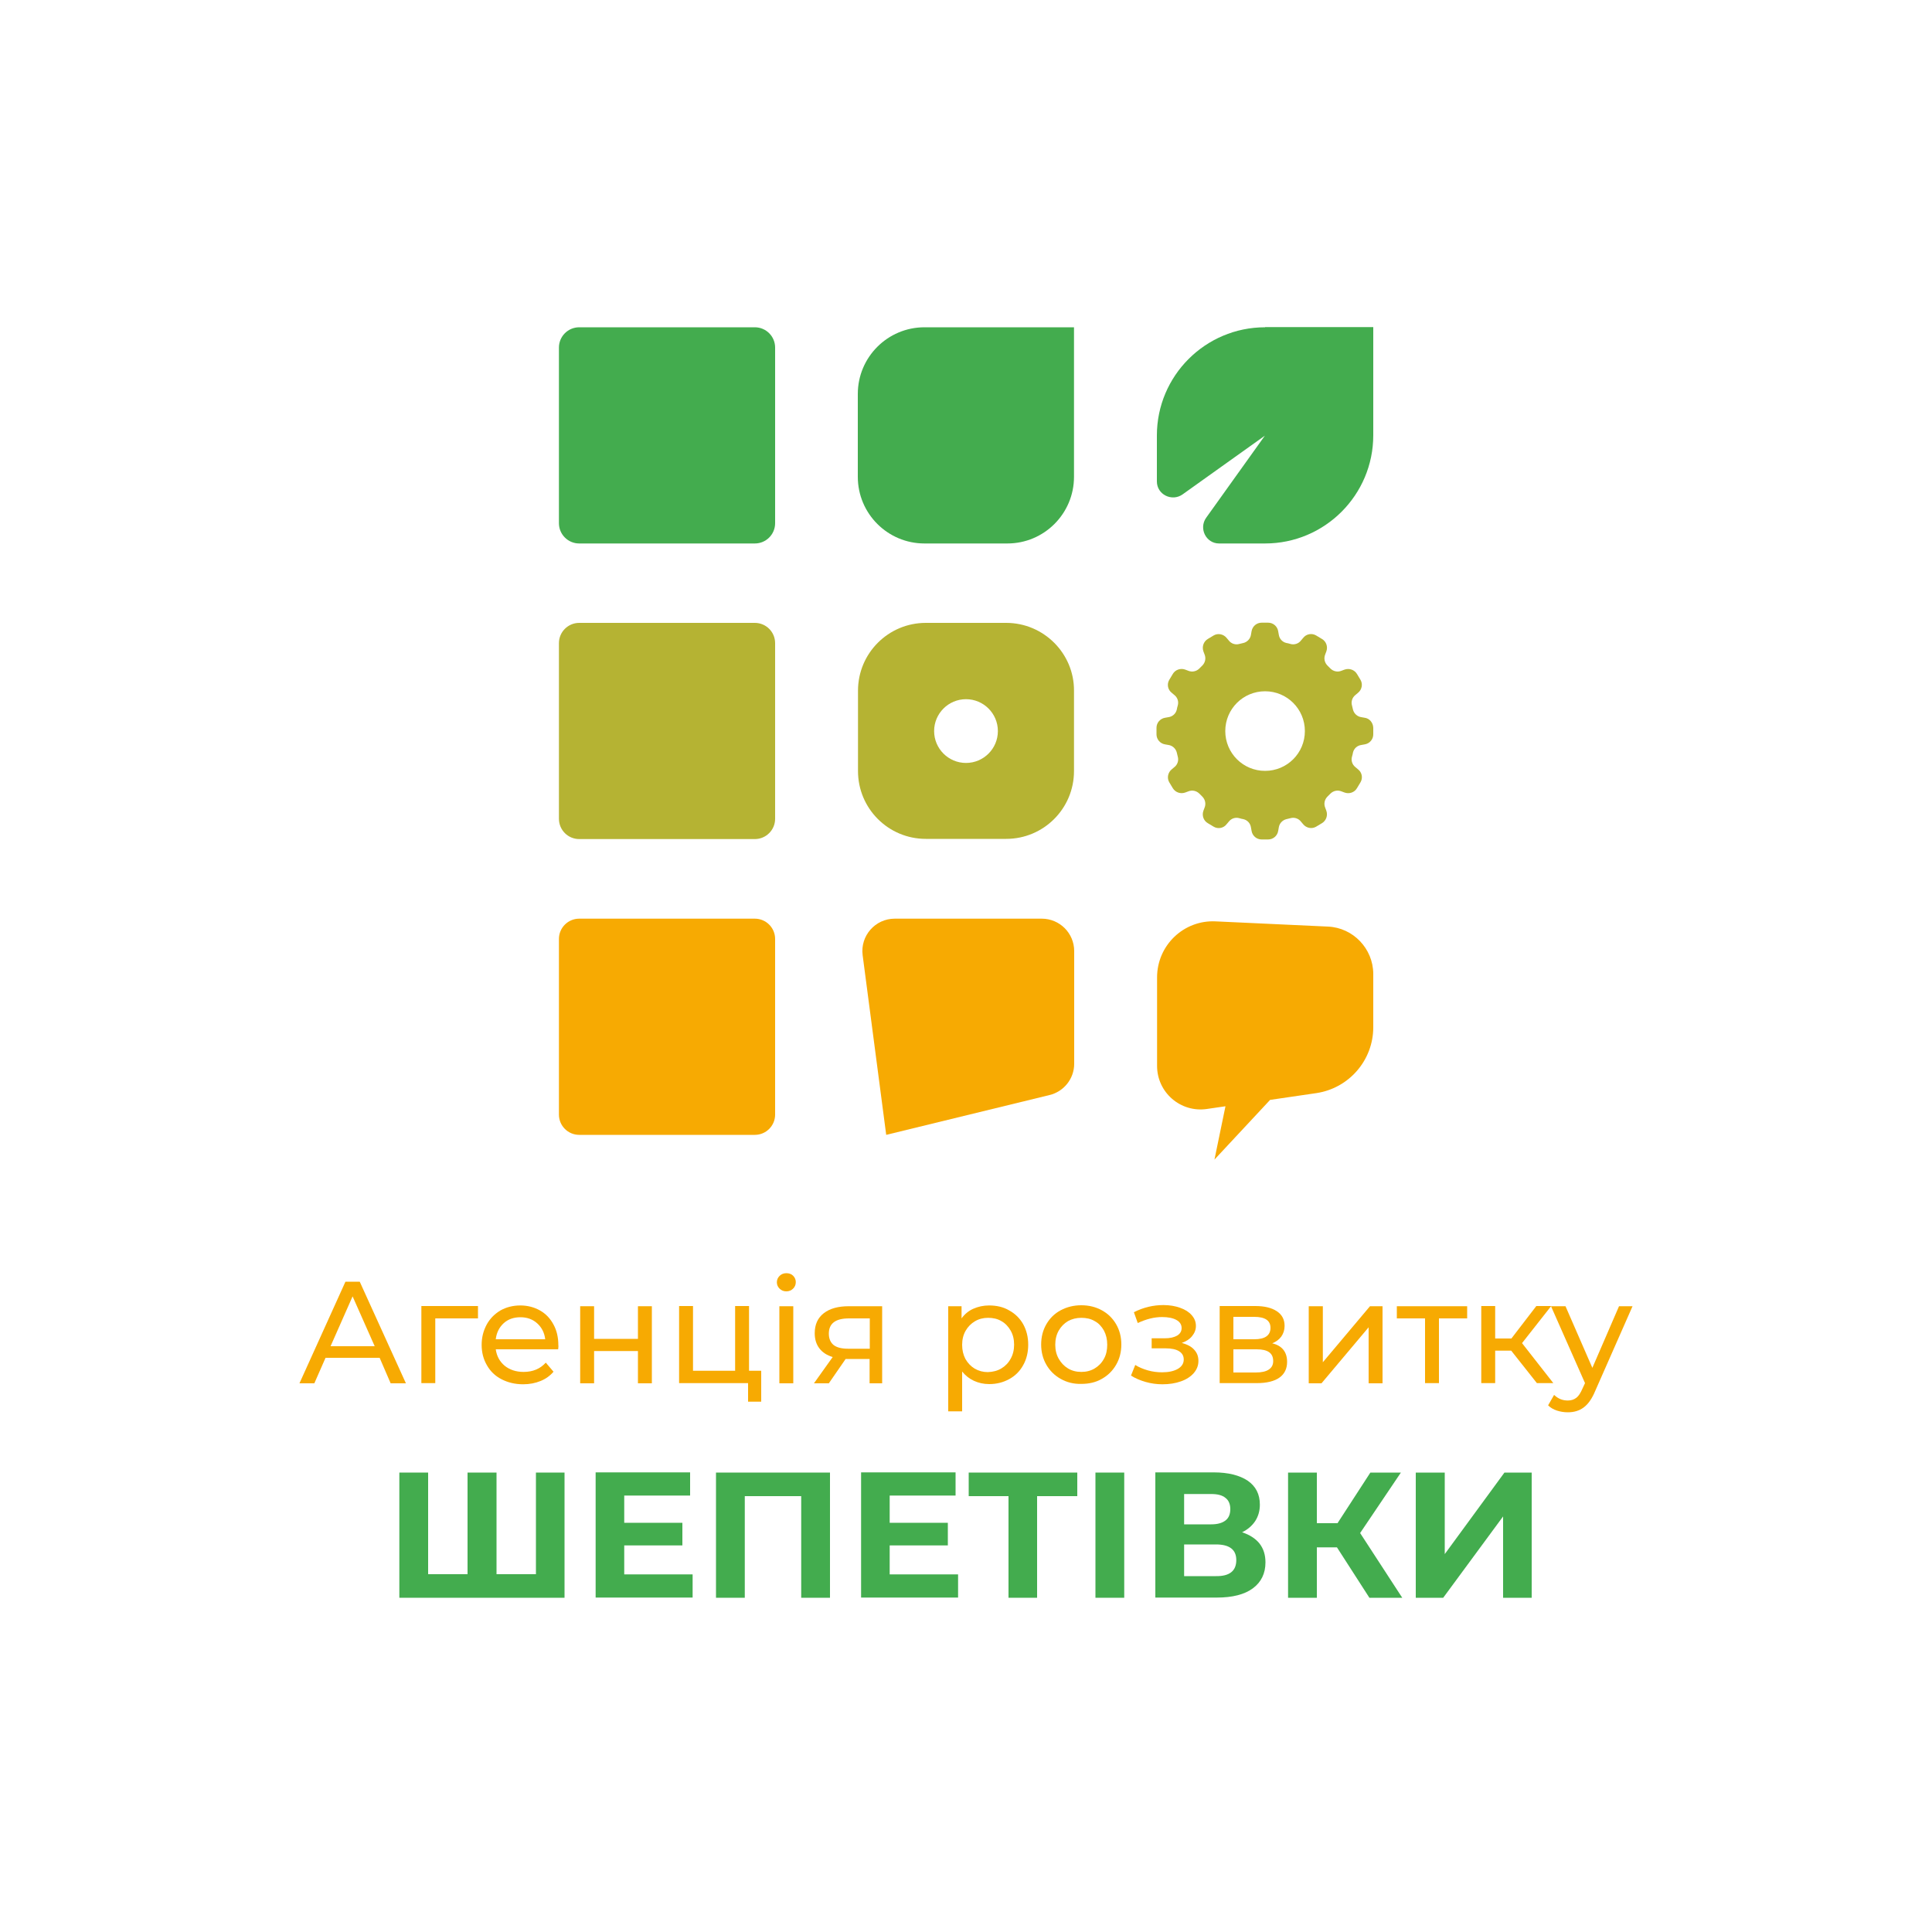 <?xml version="1.0" encoding="utf-8"?>
<!-- Generator: Adobe Illustrator 21.1.0, SVG Export Plug-In . SVG Version: 6.00 Build 0)  -->
<svg version="1.1" id="Слой_1" xmlns="http://www.w3.org/2000/svg" xmlns:xlink="http://www.w3.org/1999/xlink" x="0px" y="0px"
	 viewBox="0 0 1000 1000" style="enable-background:new 0 0 1000 1000;" xml:space="preserve">
<style type="text/css">
	.st0{fill:#F7AA02;}
	.st1{fill:#43AC4E;}
	.st2{fill:#B5B333;}
</style>
<g>
	<path class="st0" d="M196.5,702.8h-28l-5.8,13.2H155l23.8-52.6h7.4l23.9,52.6h-7.9L196.5,702.8z M193.9,696.7L182.5,671l-11.4,25.8
		H193.9z"/>
	<path class="st0" d="M247.4,682.4h-22.1v33.5h-7.2v-39.9h29.3V682.4z"/>
	<path class="st0" d="M288.9,698.4h-32.3c0.5,3.5,2,6.3,4.6,8.5c2.6,2.1,5.9,3.2,9.8,3.2c4.8,0,8.6-1.6,11.5-4.8l4,4.7
		c-1.8,2.1-4,3.7-6.7,4.8c-2.7,1.1-5.7,1.7-9,1.7c-4.2,0-7.9-0.9-11.2-2.6c-3.3-1.7-5.8-4.1-7.6-7.3c-1.8-3.1-2.7-6.6-2.7-10.5
		c0-3.9,0.9-7.3,2.6-10.5c1.7-3.1,4.1-5.5,7.1-7.3c3-1.7,6.5-2.6,10.3-2.6c3.8,0,7.2,0.9,10.2,2.6c3,1.7,5.3,4.1,7,7.3
		c1.7,3.1,2.5,6.7,2.5,10.7C289.1,696.8,289,697.5,288.9,698.4z M260.7,684.9c-2.3,2.1-3.7,4.9-4.1,8.3h25.6
		c-0.4-3.4-1.8-6.1-4.1-8.2c-2.3-2.1-5.2-3.2-8.7-3.2S263,682.8,260.7,684.9z"/>
	<path class="st0" d="M300.3,676.1h7.2V693h22.7v-16.9h7.2v39.9h-7.2v-16.7h-22.7v16.7h-7.2V676.1z"/>
	<path class="st0" d="M394,709.6v15.9h-6.8v-9.6h-35.7v-39.9h7.2v33.5h21.8v-33.5h7.2v33.5H394z"/>
	<path class="st0" d="M403.5,667c-0.9-0.9-1.4-2-1.4-3.3c0-1.3,0.5-2.4,1.4-3.3c0.9-0.9,2.1-1.4,3.5-1.4c1.4,0,2.6,0.4,3.5,1.3
		c0.9,0.9,1.4,2,1.4,3.3c0,1.4-0.5,2.5-1.4,3.4c-0.9,0.9-2.1,1.4-3.5,1.4C405.6,668.4,404.4,667.9,403.5,667z M403.4,676.1h7.2v39.9
		h-7.2V676.1z"/>
	<path class="st0" d="M456.6,676.1v39.9h-6.5v-12.6h-11.6h-0.8l-8.7,12.6h-7.7l9.7-13.6c-3-0.9-5.3-2.4-6.9-4.5
		c-1.6-2.1-2.4-4.7-2.4-7.8c0-4.6,1.6-8,4.7-10.4c3.1-2.4,7.4-3.6,12.9-3.6H456.6z M431.5,696.2c1.7,1.3,4.2,1.9,7.6,1.9h11.1v-15.7
		h-10.8c-6.9,0-10.4,2.6-10.4,7.9C429,692.9,429.9,694.9,431.5,696.2z"/>
	<path class="st0" d="M522.4,678.3c3.1,1.7,5.5,4.1,7.2,7.1c1.7,3.1,2.6,6.6,2.6,10.6c0,4-0.9,7.6-2.6,10.6
		c-1.7,3.1-4.1,5.5-7.2,7.2c-3.1,1.7-6.5,2.6-10.4,2.6c-2.9,0-5.5-0.6-7.9-1.7c-2.4-1.1-4.4-2.7-6.1-4.8v20.6h-7.2v-54.4h6.9v6.3
		c1.6-2.2,3.6-3.9,6.1-5c2.5-1.1,5.2-1.7,8.1-1.7C515.9,675.7,519.4,676.5,522.4,678.3z M518.3,708.3c2-1.2,3.6-2.8,4.8-5
		c1.2-2.1,1.8-4.6,1.8-7.3c0-2.8-0.6-5.2-1.8-7.3c-1.2-2.1-2.8-3.8-4.8-4.9c-2-1.2-4.3-1.7-6.9-1.7c-2.5,0-4.8,0.6-6.8,1.8
		c-2,1.2-3.6,2.8-4.8,4.9c-1.2,2.1-1.8,4.5-1.8,7.3c0,2.8,0.6,5.2,1.7,7.3c1.2,2.1,2.8,3.8,4.8,5c2.1,1.2,4.3,1.8,6.8,1.8
		C514,710.1,516.3,709.5,518.3,708.3z"/>
	<path class="st0" d="M549,713.7c-3.2-1.8-5.6-4.2-7.4-7.3c-1.8-3.1-2.7-6.6-2.7-10.5s0.9-7.4,2.7-10.5c1.8-3.1,4.2-5.5,7.4-7.2
		c3.2-1.7,6.7-2.6,10.7-2.6c4,0,7.5,0.9,10.6,2.6c3.1,1.7,5.6,4.1,7.4,7.2s2.7,6.6,2.7,10.5s-0.9,7.4-2.7,10.5
		c-1.8,3.1-4.2,5.5-7.4,7.3c-3.1,1.8-6.7,2.6-10.6,2.6C555.7,716.4,552.2,715.5,549,713.7z M566.6,708.3c2-1.2,3.6-2.8,4.8-5
		c1.2-2.1,1.7-4.6,1.7-7.3c0-2.8-0.6-5.2-1.7-7.3c-1.2-2.1-2.7-3.8-4.8-4.9c-2-1.2-4.3-1.7-6.9-1.7c-2.6,0-4.9,0.6-6.9,1.7
		c-2,1.2-3.6,2.8-4.8,4.9c-1.2,2.1-1.8,4.6-1.8,7.3c0,2.8,0.6,5.2,1.8,7.3c1.2,2.1,2.8,3.8,4.8,5c2,1.2,4.3,1.8,6.9,1.8
		C562.3,710.1,564.6,709.5,566.6,708.3z"/>
	<path class="st0" d="M618.1,698.6c1.5,1.6,2.2,3.5,2.2,5.8c0,2.4-0.8,4.4-2.4,6.3c-1.6,1.8-3.8,3.3-6.7,4.3c-2.8,1-6,1.5-9.5,1.5
		c-3,0-5.9-0.4-8.7-1.2c-2.8-0.8-5.4-1.9-7.6-3.3l2.2-5.5c1.9,1.2,4.1,2.1,6.5,2.8c2.5,0.7,4.9,1,7.4,1c3.4,0,6.1-0.6,8.2-1.8
		c2-1.2,3-2.8,3-4.8c0-1.9-0.8-3.3-2.4-4.3c-1.6-1-3.9-1.5-6.9-1.5h-7.3v-5.2h6.8c2.7,0,4.8-0.5,6.4-1.4c1.6-1,2.3-2.3,2.3-3.9
		c0-1.8-0.9-3.2-2.7-4.2c-1.8-1-4.3-1.5-7.4-1.5c-4,0-8.1,1-12.6,3.1l-2-5.6c4.9-2.5,10-3.7,15.3-3.7c3.2,0,6.1,0.5,8.6,1.4
		c2.6,0.9,4.6,2.2,6,3.8c1.5,1.7,2.2,3.5,2.2,5.6c0,2-0.7,3.7-2,5.3c-1.3,1.6-3.1,2.7-5.3,3.5C614.6,695.9,616.7,697,618.1,698.6z"
		/>
	<path class="st0" d="M666.2,704.9c0,3.5-1.3,6.2-3.9,8.1c-2.6,1.9-6.6,2.9-11.8,2.9h-19.2v-39.9h18.5c4.7,0,8.4,0.9,11.1,2.7
		c2.7,1.8,4,4.3,4,7.6c0,2.1-0.6,3.9-1.7,5.5c-1.1,1.5-2.7,2.7-4.7,3.5C663.6,696.5,666.2,699.8,666.2,704.9z M638.4,693.2h10.8
		c2.8,0,4.9-0.5,6.3-1.5c1.4-1,2.1-2.5,2.1-4.4c0-3.8-2.8-5.7-8.4-5.7h-10.8V693.2z M656.7,708.9c1.5-1,2.3-2.4,2.3-4.4
		c0-2.1-0.7-3.6-2.1-4.6c-1.4-1-3.5-1.5-6.5-1.5h-12v12h11.6C652.9,710.4,655.2,709.9,656.7,708.9z"/>
	<path class="st0" d="M677.5,676.1h7.2v29l24.4-29h6.5v39.9h-7.2v-29l-24.4,29h-6.6V676.1z"/>
	<path class="st0" d="M759.4,682.4h-14.6v33.5h-7.2v-33.5H723v-6.3h36.4V682.4z"/>
	<path class="st0" d="M782.2,699.1h-8.3v16.8h-7.2v-39.9h7.2v16.8h8.4l12.9-16.8h7.7l-15.1,19.2l16.2,20.7h-8.5L782.2,699.1z"/>
	<path class="st0" d="M845,676.1l-19.3,43.8c-1.7,4.1-3.7,6.9-6,8.6c-2.3,1.7-5,2.5-8.2,2.5c-2,0-3.8-0.3-5.7-0.9
		c-1.8-0.6-3.3-1.5-4.5-2.7l3.1-5.4c2.1,2,4.4,2.9,7.1,2.9c1.8,0,3.2-0.5,4.4-1.4c1.2-0.9,2.2-2.5,3.2-4.8l1.3-2.8l-17.6-39.8h7.5
		l13.9,31.9l13.8-31.9H845z"/>
	<path class="st1" d="M292.2,762.2V827h-85.5v-64.8h14.9v52.6h20.4v-52.6H257v52.6h20.4v-52.6H292.2z"/>
	<path class="st1" d="M358.5,814.9v12h-50.2v-64.8h48.9v12h-34.1v14.1h30.1v11.7h-30.1v15H358.5z"/>
	<path class="st1" d="M429.6,762.2V827h-14.9v-52.6h-29.2V827h-14.9v-64.8H429.6z"/>
	<path class="st1" d="M495.9,814.9v12h-50.2v-64.8h48.9v12h-34.1v14.1h30.1v11.7h-30.1v15H495.9z"/>
	<path class="st1" d="M557.5,774.4h-20.7V827H522v-52.6h-20.6v-12.2h56.2V774.4z"/>
	<path class="st1" d="M567,762.2h14.9V827H567V762.2z"/>
	<path class="st1" d="M651.9,798.9c2.1,2.7,3.1,5.9,3.1,9.8c0,5.7-2.2,10.2-6.5,13.4c-4.3,3.2-10.6,4.8-18.6,4.8H598v-64.8h30.2
		c7.5,0,13.4,1.5,17.6,4.3c4.2,2.9,6.3,7,6.3,12.4c0,3.2-0.8,6-2.4,8.5c-1.6,2.4-3.9,4.4-6.8,5.8
		C646.8,794.4,649.8,796.3,651.9,798.9z M612.9,789h14c3.3,0,5.7-0.7,7.4-2c1.7-1.3,2.5-3.3,2.5-5.9c0-2.5-0.8-4.5-2.5-5.8
		c-1.7-1.4-4.1-2-7.4-2h-14V789z M639.9,807.5c0-5.4-3.5-8.1-10.5-8.1h-16.5v16.4h16.5C636.4,815.9,639.9,813.1,639.9,807.5z"/>
	<path class="st1" d="M692,800.9h-10.4V827h-14.9v-64.8h14.9v26.2h10.7l17-26.2h15.8L704,793.5l21.8,33.5h-17L692,800.9z"/>
	<path class="st1" d="M732.9,762.2h14.9v42.2l30.9-42.2h14.1V827h-14.8v-42.1L747,827h-14.2V762.2z"/>
</g>
<g>
	<path class="st2" d="M390.7,322.4h-90.9c-5.8,0-10.5,4.7-10.5,10.5v90.9c0,5.8,4.7,10.5,10.5,10.5h90.9c5.8,0,10.5-4.7,10.5-10.5
		v-90.9C401.2,327.1,396.5,322.4,390.7,322.4z"/>
	<path class="st2" d="M520.8,322.4h-41.6c-19.4,0-35.1,15.7-35.1,35.1v41.6c0,19.4,15.7,35.1,35.1,35.1h41.6
		c19.4,0,35.1-15.7,35.1-35.1v-41.6C556,338.2,540.2,322.4,520.8,322.4z M500,394.9c-9.1,0-16.5-7.4-16.5-16.5s7.4-16.5,16.5-16.5
		s16.5,7.4,16.5,16.5S509.1,394.9,500,394.9z"/>
	<path class="st2" d="M706.3,371.5l-1.7-0.3c-2.1-0.3-3.8-1.9-4.3-3.9c-0.2-0.7-0.3-1.4-0.5-2.1c-0.6-2,0.1-4.2,1.8-5.5l1.3-1.1
		c2-1.6,2.6-4.5,1.3-6.7l-0.9-1.5l-0.9-1.5c-1.3-2.2-4-3.2-6.5-2.3l-1.6,0.6c-2,0.8-4.2,0.3-5.7-1.2c-0.5-0.5-1-1-1.5-1.5
		c-1.5-1.5-2-3.7-1.2-5.7l0.6-1.6c0.9-2.4,0-5.2-2.3-6.5l-1.5-0.9l-1.5-0.9c-2.2-1.3-5.1-0.8-6.7,1.3l-1.1,1.3
		c-1.3,1.7-3.5,2.4-5.5,1.8c-0.7-0.2-1.4-0.4-2.1-0.5c-2.1-0.5-3.6-2.2-3.9-4.3l-0.3-1.7c-0.4-2.6-2.6-4.5-5.2-4.5h-1.7H653
		c-2.6,0-4.8,1.9-5.2,4.5l-0.3,1.7c-0.3,2.1-1.9,3.8-3.9,4.3c-0.7,0.2-1.4,0.3-2.1,0.5c-2,0.6-4.2-0.1-5.5-1.8l-1.1-1.3
		c-1.6-2-4.5-2.6-6.7-1.3l-1.5,0.9l-1.5,0.9c-2.2,1.3-3.2,4-2.3,6.5l0.6,1.6c0.8,2,0.3,4.2-1.2,5.7c-0.5,0.5-1,1-1.5,1.5
		c-1.5,1.5-3.7,2-5.7,1.2l-1.6-0.6c-2.4-0.9-5.2,0-6.5,2.3l-0.9,1.5l-0.9,1.5c-1.3,2.2-0.8,5.1,1.3,6.7l1.3,1.1
		c1.7,1.3,2.4,3.5,1.8,5.5c-0.2,0.7-0.4,1.4-0.5,2.1c-0.5,2.1-2.2,3.6-4.3,3.9l-1.7,0.3c-2.6,0.4-4.5,2.6-4.5,5.2v1.7v1.7
		c0,2.6,1.9,4.8,4.5,5.2l1.7,0.3c2.1,0.3,3.8,1.9,4.3,3.9c0.2,0.7,0.3,1.4,0.5,2.1c0.6,2-0.1,4.2-1.8,5.5l-1.3,1.1
		c-2,1.6-2.6,4.5-1.3,6.7l0.9,1.5l0.9,1.5c1.3,2.2,4,3.2,6.5,2.3l1.6-0.6c2-0.8,4.2-0.3,5.7,1.2c0.5,0.5,1,1,1.5,1.5
		c1.5,1.5,2,3.7,1.2,5.7l-0.6,1.6c-0.9,2.4,0,5.2,2.3,6.5l1.5,0.9l1.5,0.9c2.2,1.3,5.1,0.8,6.7-1.3l1.1-1.3c1.3-1.7,3.5-2.4,5.5-1.8
		c0.7,0.2,1.4,0.4,2.1,0.5c2.1,0.5,3.6,2.2,3.9,4.3l0.3,1.7c0.4,2.6,2.6,4.5,5.2,4.5h1.7h1.7c2.6,0,4.8-1.9,5.2-4.5l0.3-1.7
		c0.3-2.1,1.9-3.8,3.9-4.3c0.7-0.2,1.4-0.3,2.1-0.5c2-0.6,4.2,0.1,5.5,1.8l1.1,1.3c1.6,2,4.5,2.6,6.7,1.3l1.5-0.9l1.5-0.9
		c2.2-1.3,3.2-4,2.3-6.5l-0.6-1.6c-0.8-2-0.3-4.2,1.2-5.7c0.5-0.5,1-1,1.5-1.5c1.5-1.5,3.7-2,5.7-1.2l1.6,0.6c2.4,0.9,5.2,0,6.5-2.3
		l0.9-1.5l0.9-1.5c1.3-2.2,0.8-5.1-1.3-6.7l-1.3-1.1c-1.7-1.3-2.4-3.5-1.8-5.5c0.2-0.7,0.4-1.4,0.5-2.1c0.5-2.1,2.2-3.6,4.3-3.9
		l1.7-0.3c2.6-0.4,4.5-2.6,4.5-5.2v-1.7v-1.7C710.7,374,708.8,371.8,706.3,371.5z M654.8,399c-11.4,0-20.6-9.2-20.6-20.6
		c0-11.4,9.2-20.6,20.6-20.6s20.6,9.2,20.6,20.6C675.4,389.8,666.2,399,654.8,399z"/>
</g>
<g>
	<path class="st1" d="M390.7,169.4h-90.9c-5.8,0-10.5,4.7-10.5,10.5v90.9c0,5.8,4.7,10.5,10.5,10.5h90.9c5.8,0,10.5-4.7,10.5-10.5
		v-90.9C401.2,174.1,396.5,169.4,390.7,169.4z"/>
	<path class="st1" d="M444,203.9v42.9c0,19.1,15.5,34.5,34.5,34.5h42.9c19.1,0,34.5-15.5,34.5-34.5v-77.4h-77.4
		C459.5,169.4,444,184.8,444,203.9z"/>
	<path class="st1" d="M654.8,169.4c-30.9,0-56,25.1-56,56v23.6c0,0.1,0,0.1,0,0.2c0,6.8,7.8,10.6,13.3,6.7l42.6-30.4L624.3,268
		c-3.9,5.5-0.1,13.3,6.7,13.3c0.1,0,0.1,0,0.2,0h23.6c30.9,0,56-25.1,56-56v-56H654.8z"/>
</g>
<g>
	<path class="st0" d="M390.7,475.5h-90.9c-5.8,0-10.5,4.7-10.5,10.5v90.9c0,5.8,4.7,10.5,10.5,10.5h90.9c5.8,0,10.5-4.7,10.5-10.5
		V486C401.2,480.2,396.5,475.5,390.7,475.5z"/>
	<path class="st0" d="M539.2,475.5h-76.1c-10.1,0-17.9,8.9-16.6,18.9l12.2,93l84.5-20.6c7.5-1.8,12.8-8.5,12.8-16.2v-58.3
		C556,483,548.5,475.5,539.2,475.5z"/>
	<path class="st0" d="M687.4,479.6l-58.2-2.7c-16.5-0.8-30.3,12.4-30.3,29v45.8c0,13.8,12.2,24.3,25.8,22.3l9.6-1.4l-5.7,27.6
		l28.8-30.9l23.9-3.5c16.9-2.5,29.5-17,29.5-34.1V504C710.7,491,700.4,480.2,687.4,479.6z"/>
</g>
</svg>
